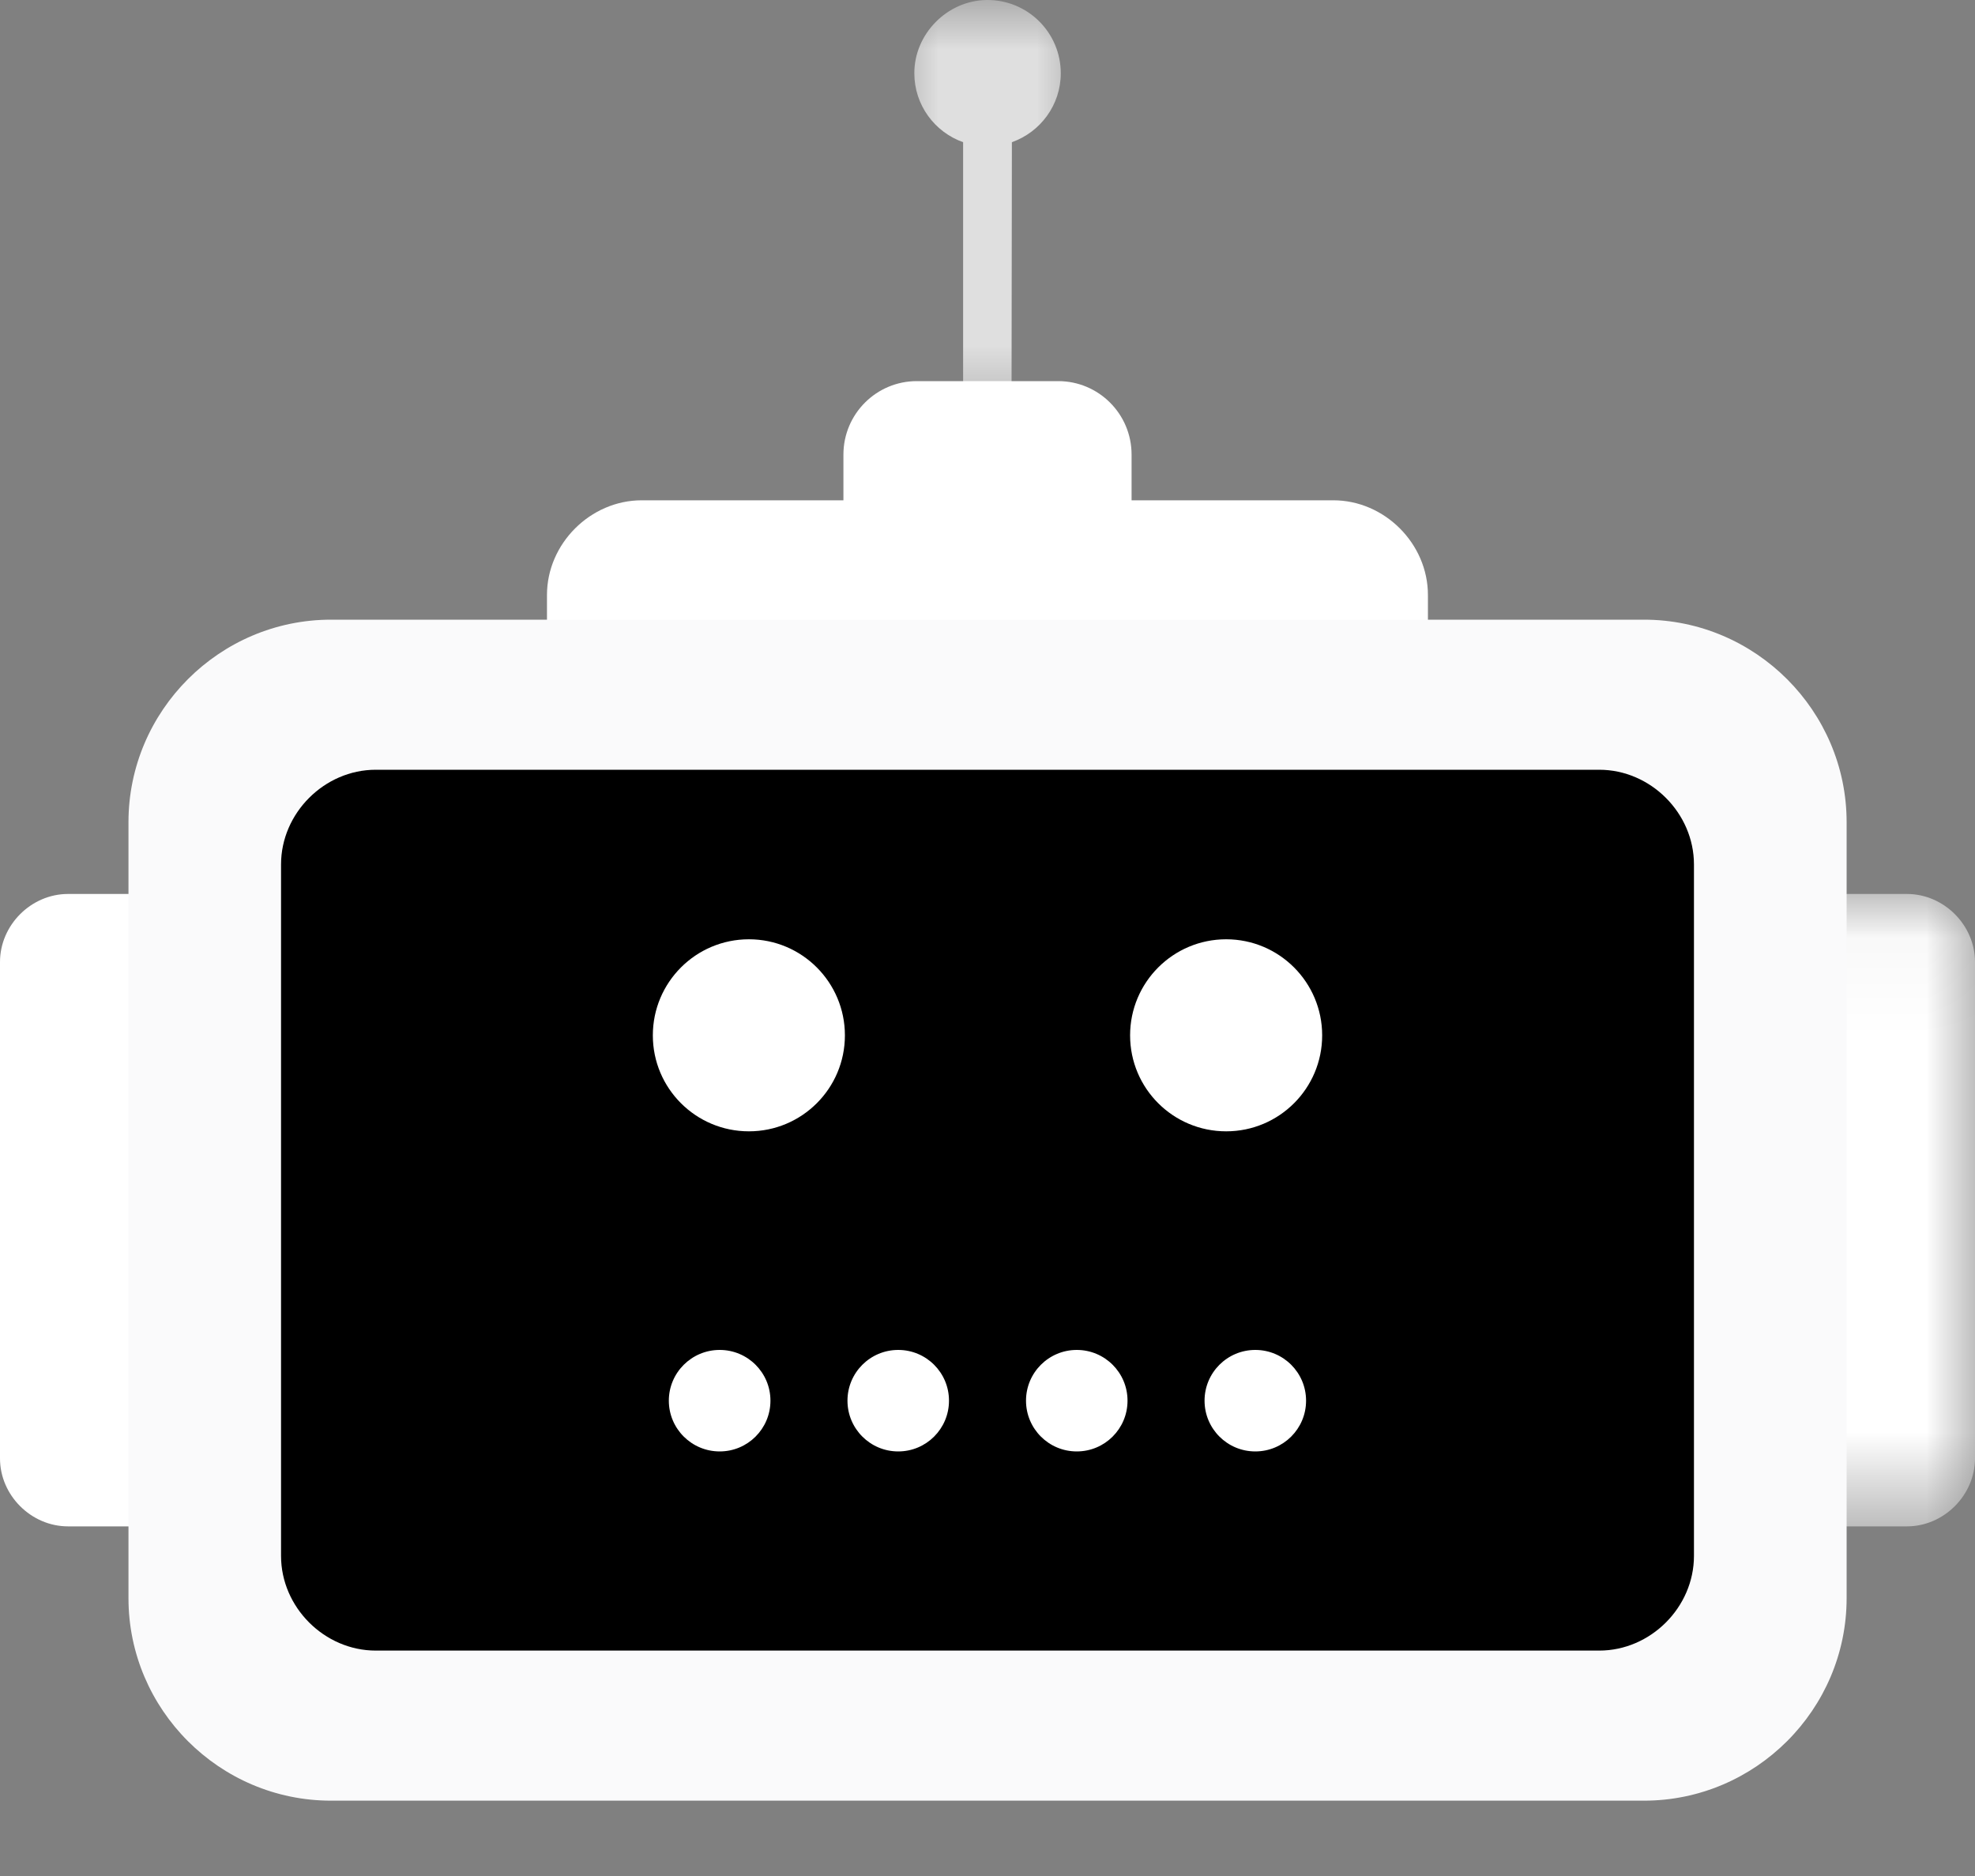 <svg width="20" height="19" viewBox="0 0 20 19" fill="none" xmlns="http://www.w3.org/2000/svg">
    <rect x="0" y="0" width="20" height="19" fill="#808080" stroke="none"/>
    <mask id="mask0_6_279" style="mask-type:alpha" maskUnits="userSpaceOnUse" x="9" y="0" width="2" height="5">
        <path fill-rule="evenodd" clip-rule="evenodd" d="M9.259 0H10.742V4.399H9.259V0Z" fill="white"/>
    </mask>
    <g mask="url(#mask0_6_279)">
        <path fill-rule="evenodd" clip-rule="evenodd"
              d="M10.247 1.44C10.535 1.338 10.742 1.064 10.742 0.742C10.742 0.328 10.404 -0.006 9.989 7.84197e-05C9.591 0.006 9.258 0.344 9.259 0.742C9.259 1.064 9.465 1.338 9.753 1.44V4.399H10.243L10.247 1.44Z"
              fill="white"/>
    </g>
    <path fill-rule="evenodd" clip-rule="evenodd"
          d="M8.541 6.766V4.604C8.541 4.193 8.874 3.86 9.284 3.86H10.716C11.126 3.86 11.459 4.193 11.459 4.604V6.766H8.541Z"
          fill="white"/>
    <path fill-rule="evenodd" clip-rule="evenodd"
          d="M13.502 5.067H6.498C5.979 5.067 5.539 5.506 5.539 6.026V7.914H14.46V6.026C14.46 5.506 14.021 5.067 13.502 5.067Z"
          fill="white"/>
    <path fill-rule="evenodd" clip-rule="evenodd"
          d="M0 9.743V14.771C0 15.144 0.315 15.459 0.689 15.459H2.044V9.054H0.689C0.315 9.054 0 9.369 0 9.743Z"
          fill="white"/>
    <mask id="mask1_6_279" style="mask-type:alpha" maskUnits="userSpaceOnUse" x="17" y="9" width="3" height="7">
        <path fill-rule="evenodd" clip-rule="evenodd" d="M17.956 9.054H20V15.459H17.956V9.054Z" fill="white"/>
    </mask>
    <g mask="url(#mask1_6_279)">
        <path fill-rule="evenodd" clip-rule="evenodd"
              d="M20 9.742V14.77C20 15.143 19.685 15.459 19.311 15.459H17.956V9.054H19.311C19.685 9.054 20 9.369 20 9.742Z"
              fill="white"/>
    </g>
    <path fill-rule="evenodd" clip-rule="evenodd"
          d="M16.648 18.237H3.352C2.223 18.237 1.301 17.314 1.301 16.186V8.327C1.301 7.199 2.223 6.276 3.352 6.276H16.648C17.776 6.276 18.7 7.199 18.7 8.327V16.186C18.7 17.314 17.776 18.237 16.648 18.237Z"
          fill="#FAFAFB"/>
    <path fill-rule="evenodd" clip-rule="evenodd"
          d="M3.805 16.717C3.285 16.717 2.846 16.278 2.846 15.758V8.755C2.846 8.235 3.285 7.796 3.805 7.796H16.195C16.715 7.796 17.154 8.235 17.154 8.755V15.758C17.154 16.278 16.715 16.717 16.195 16.717H3.805Z"
          fill="currentColor"/>
    <path fill-rule="evenodd" clip-rule="evenodd"
          d="M8.556 10.486C8.556 11.023 8.121 11.458 7.584 11.458C7.046 11.458 6.611 11.023 6.611 10.486C6.611 9.949 7.046 9.513 7.584 9.513C8.121 9.513 8.556 9.949 8.556 10.486Z"
          fill="white"/>
    <path fill-rule="evenodd" clip-rule="evenodd"
          d="M7.802 14.186C7.802 14.47 7.572 14.7 7.288 14.7C7.004 14.7 6.773 14.47 6.773 14.186C6.773 13.902 7.004 13.672 7.288 13.672C7.572 13.672 7.802 13.902 7.802 14.186Z"
          fill="white"/>
    <path fill-rule="evenodd" clip-rule="evenodd"
          d="M9.61 14.186C9.61 14.47 9.38 14.7 9.096 14.7C8.812 14.7 8.582 14.47 8.582 14.186C8.582 13.902 8.812 13.672 9.096 13.672C9.38 13.672 9.61 13.902 9.61 14.186Z"
          fill="white"/>
    <path fill-rule="evenodd" clip-rule="evenodd"
          d="M11.418 14.186C11.418 14.47 11.188 14.7 10.904 14.7C10.62 14.7 10.39 14.47 10.39 14.186C10.39 13.902 10.62 13.672 10.904 13.672C11.188 13.672 11.418 13.902 11.418 14.186Z"
          fill="white"/>
    <path fill-rule="evenodd" clip-rule="evenodd"
          d="M13.226 14.186C13.226 14.47 12.996 14.7 12.712 14.7C12.428 14.7 12.198 14.47 12.198 14.186C12.198 13.902 12.428 13.672 12.712 13.672C12.996 13.672 13.226 13.902 13.226 14.186Z"
          fill="white"/>
    <path fill-rule="evenodd" clip-rule="evenodd"
          d="M13.389 10.486C13.389 11.023 12.954 11.458 12.417 11.458C11.879 11.458 11.444 11.023 11.444 10.486C11.444 9.949 11.879 9.513 12.417 9.513C12.954 9.513 13.389 9.949 13.389 10.486Z"
          fill="white"/>
</svg>
